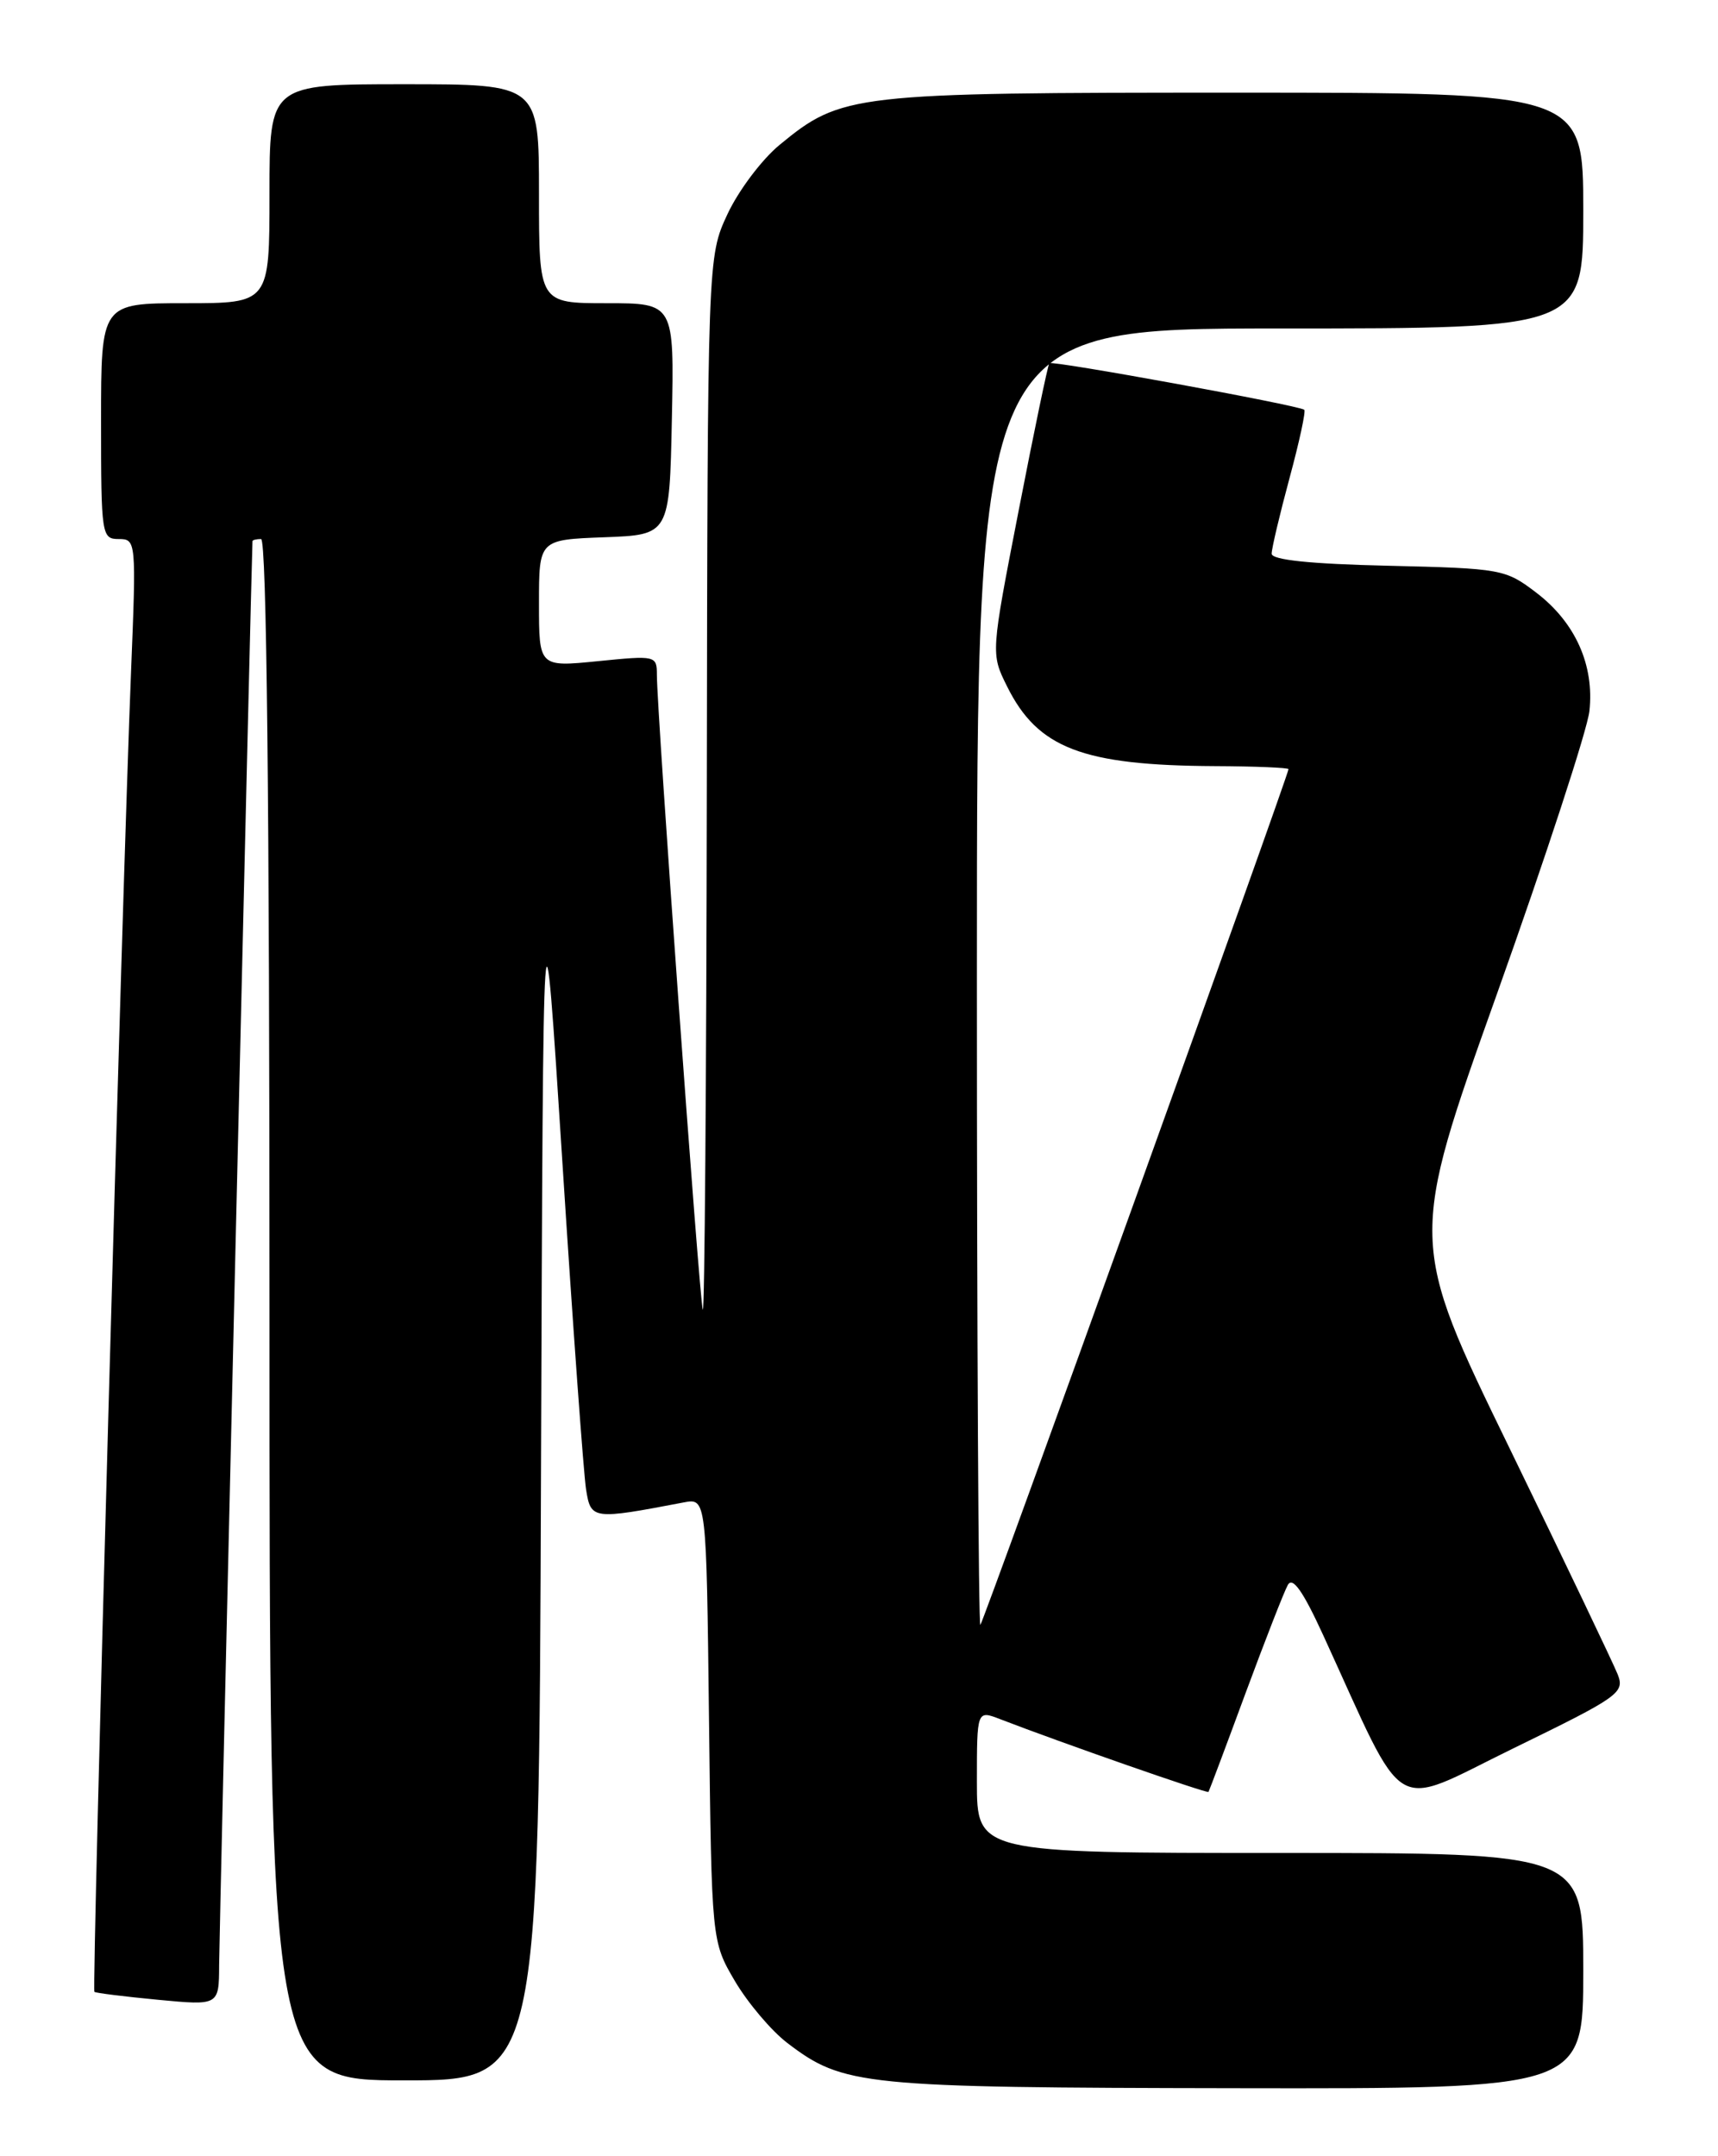 <?xml version="1.0" encoding="UTF-8" standalone="no"?>
<!DOCTYPE svg PUBLIC "-//W3C//DTD SVG 1.1//EN" "http://www.w3.org/Graphics/SVG/1.1/DTD/svg11.dtd" >
<svg xmlns="http://www.w3.org/2000/svg" xmlns:xlink="http://www.w3.org/1999/xlink" version="1.1" viewBox="0 0 204 256">
 <g >
 <path fill="currentColor"
d=" M 188.00 234.00 C 188.00 220.00 188.00 220.00 152.00 220.00 C 116.00 220.00 116.00 220.00 116.00 211.52 C 116.00 203.05 116.00 203.05 118.75 204.11 C 126.00 206.91 143.35 212.97 143.50 212.75 C 143.59 212.61 145.57 207.35 147.89 201.05 C 150.22 194.76 152.48 188.96 152.92 188.18 C 153.49 187.16 154.72 188.91 157.11 194.12 C 167.21 216.15 164.92 214.79 179.74 207.56 C 192.27 201.45 192.94 200.98 192.09 198.80 C 191.59 197.54 185.81 185.44 179.24 171.93 C 167.28 147.36 167.28 147.36 177.78 117.93 C 183.55 101.74 188.48 86.67 188.73 84.43 C 189.33 78.97 187.06 73.91 182.44 70.38 C 178.76 67.57 178.31 67.49 164.83 67.17 C 155.59 66.96 151.00 66.48 151.00 65.74 C 151.00 65.13 151.95 61.10 153.12 56.77 C 154.29 52.45 155.08 48.79 154.87 48.65 C 154.07 48.09 124.90 42.77 124.60 43.12 C 124.43 43.33 122.79 51.18 120.97 60.56 C 117.65 77.61 117.65 77.61 119.58 81.49 C 123.22 88.84 128.55 90.88 144.25 90.96 C 149.06 90.98 153.00 91.15 153.00 91.32 C 153.00 92.02 116.81 192.52 116.41 192.92 C 116.19 193.15 116.00 158.61 116.00 116.17 C 116.00 39.00 116.00 39.00 152.00 39.00 C 188.00 39.00 188.00 39.00 188.00 25.00 C 188.00 11.00 188.00 11.00 146.68 11.00 C 101.13 11.00 99.93 11.14 92.56 17.21 C 90.46 18.94 87.68 22.64 86.38 25.43 C 84.02 30.50 84.02 30.50 83.93 93.50 C 83.88 128.15 83.67 156.05 83.45 155.50 C 83.06 154.50 78.00 84.51 78.00 80.13 C 78.00 77.84 77.87 77.81 71.00 78.50 C 64.00 79.20 64.00 79.20 64.00 71.64 C 64.00 64.08 64.00 64.08 71.75 63.79 C 79.50 63.50 79.50 63.50 79.78 49.75 C 80.06 36.00 80.06 36.00 72.03 36.00 C 64.00 36.00 64.00 36.00 64.00 23.00 C 64.00 10.00 64.00 10.00 48.00 10.00 C 32.00 10.00 32.00 10.00 32.00 23.00 C 32.00 36.00 32.00 36.00 22.00 36.00 C 12.00 36.00 12.00 36.00 12.00 50.00 C 12.00 63.55 12.07 64.00 14.10 64.00 C 16.16 64.00 16.19 64.22 15.56 79.75 C 14.51 105.73 10.89 236.22 11.21 236.49 C 11.37 236.63 14.76 237.05 18.75 237.43 C 26.00 238.12 26.00 238.12 26.02 233.31 C 26.03 229.75 29.88 65.72 29.98 64.25 C 29.99 64.11 30.45 64.00 31.00 64.00 C 31.66 64.00 32.00 95.17 32.00 155.50 C 32.00 247.00 32.00 247.00 47.99 247.00 C 63.99 247.00 63.99 247.00 64.24 174.75 C 64.50 102.50 64.50 102.50 66.78 138.00 C 68.03 157.53 69.30 175.00 69.59 176.83 C 70.16 180.43 70.34 180.45 81.19 178.38 C 83.88 177.87 83.88 177.87 84.19 204.18 C 84.50 230.50 84.50 230.50 87.27 235.22 C 88.80 237.81 91.60 241.12 93.49 242.56 C 100.15 247.64 102.31 247.86 146.75 247.93 C 188.00 248.00 188.00 248.00 188.00 234.00 Z "/>
</g>
</svg>